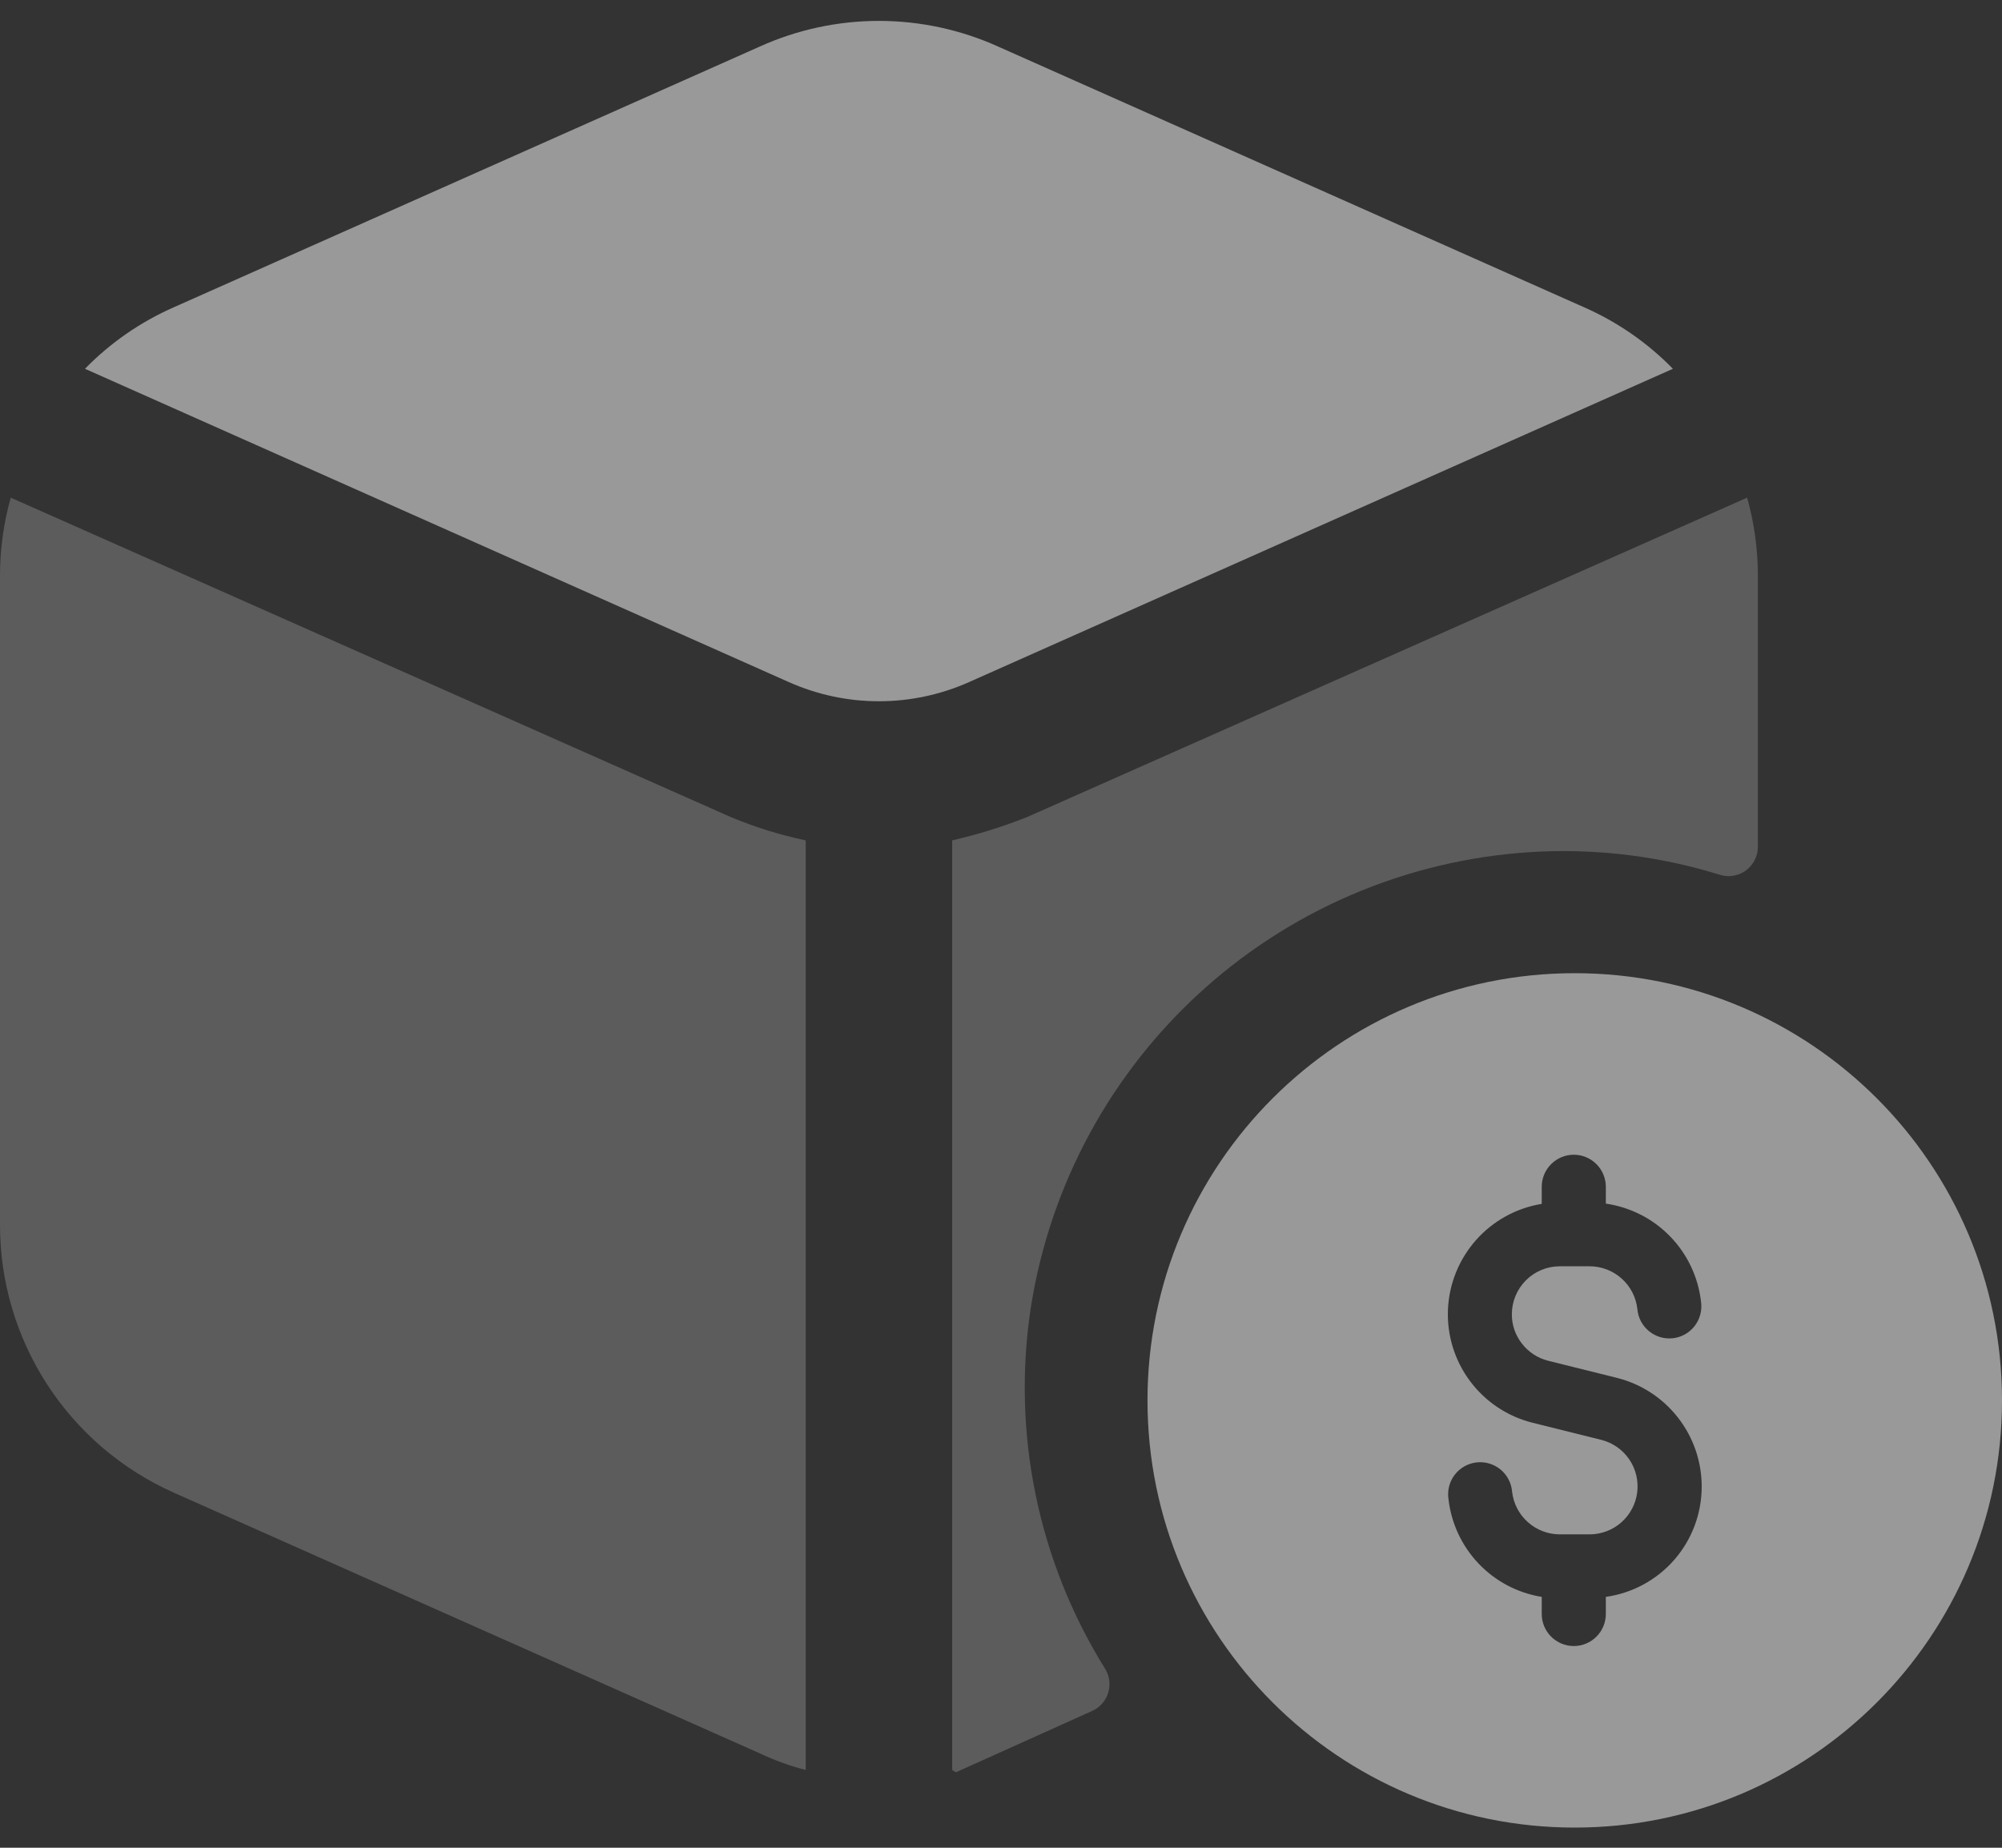 <svg width="52" height="48" viewBox="0 0 52 48" fill="none" xmlns="http://www.w3.org/2000/svg">
<rect x="0" y="0" width="52" height="48" fill="#333333" stroke="none"/>
<g opacity="0.5">
<path opacity="0.4" d="M18.974 21.222C19.604 21.486 20.258 21.69 20.927 21.831V45.979C20.517 45.874 20.117 45.729 19.735 45.548L4.515 38.776C3.171 38.177 2.03 37.203 1.228 35.969C0.427 34.736 0 33.296 0 31.825V14.932C0.002 14.254 0.096 13.58 0.279 12.928L18.974 21.222Z" fill="white"/>
<path d="M25.163 17.722C24.428 18.048 23.633 18.217 22.829 18.217C22.026 18.217 21.231 18.048 20.496 17.722L2.207 9.58C2.867 8.904 3.651 8.362 4.515 7.982L19.735 1.209C20.707 0.77 21.762 0.543 22.829 0.543C23.897 0.543 24.951 0.77 25.924 1.209L41.144 7.982C42.008 8.362 42.792 8.904 43.452 9.58L25.163 17.722Z" fill="white"/>
<path opacity="0.4" d="M45.659 14.932V22.009C45.657 22.13 45.627 22.248 45.57 22.355C45.514 22.462 45.432 22.554 45.333 22.623C45.234 22.692 45.12 22.737 45 22.753C44.88 22.769 44.758 22.757 44.644 22.716C43.159 22.259 41.606 22.057 40.053 22.12C36.81 22.255 33.715 23.51 31.294 25.671C28.872 27.831 27.275 30.765 26.774 33.971C26.279 37.223 26.961 40.545 28.697 43.339C28.755 43.43 28.794 43.533 28.81 43.64C28.825 43.748 28.818 43.857 28.788 43.961C28.758 44.066 28.706 44.162 28.636 44.245C28.565 44.327 28.478 44.394 28.38 44.44L24.828 46.04L24.732 45.979V21.831C25.398 21.678 26.05 21.475 26.685 21.222L45.38 12.928C45.563 13.58 45.657 14.254 45.659 14.932Z" fill="white"/>
<path fill-rule="evenodd" clip-rule="evenodd" d="M52 36.379C52 42.508 47.031 47.476 40.902 47.476C34.773 47.476 29.805 42.508 29.805 36.379C29.805 30.25 34.773 25.281 40.902 25.281C47.031 25.281 52 30.25 52 36.379ZM43.584 36.826C43.983 37.337 44.2 37.968 44.2 38.617V38.615C44.201 39.313 43.949 39.988 43.492 40.515C43.034 41.042 42.401 41.386 41.71 41.483V41.927C41.71 42.148 41.622 42.36 41.466 42.516C41.31 42.672 41.099 42.76 40.878 42.76C40.657 42.76 40.445 42.672 40.289 42.516C40.133 42.36 40.045 42.148 40.045 41.927V41.483C39.418 41.382 38.842 41.078 38.404 40.617C37.967 40.157 37.692 39.566 37.622 38.934C37.606 38.824 37.613 38.712 37.641 38.604C37.67 38.496 37.719 38.395 37.788 38.307C37.856 38.219 37.941 38.146 38.038 38.091C38.135 38.037 38.242 38.002 38.353 37.99C38.464 37.977 38.576 37.987 38.683 38.019C38.789 38.051 38.889 38.103 38.975 38.174C39.061 38.245 39.132 38.333 39.183 38.431C39.235 38.53 39.266 38.638 39.275 38.749C39.309 39.054 39.454 39.335 39.683 39.54C39.911 39.745 40.207 39.858 40.514 39.859H41.291C41.594 39.858 41.887 39.747 42.115 39.545C42.342 39.344 42.488 39.066 42.525 38.765C42.562 38.463 42.488 38.158 42.316 37.908C42.144 37.657 41.887 37.478 41.592 37.404L39.808 36.96C39.159 36.798 38.586 36.417 38.185 35.881C37.785 35.346 37.581 34.688 37.609 34.02C37.637 33.352 37.895 32.714 38.339 32.213C38.782 31.713 39.385 31.381 40.045 31.274V30.83C40.045 30.609 40.133 30.397 40.289 30.241C40.445 30.085 40.657 29.997 40.878 29.997C41.099 29.997 41.31 30.085 41.466 30.241C41.622 30.397 41.71 30.609 41.71 30.83V31.267C42.347 31.359 42.935 31.659 43.382 32.121C43.83 32.583 44.111 33.18 44.183 33.819C44.198 33.93 44.192 34.042 44.163 34.15C44.135 34.257 44.085 34.358 44.017 34.446C43.949 34.535 43.863 34.608 43.766 34.663C43.669 34.717 43.562 34.752 43.451 34.764C43.341 34.776 43.228 34.767 43.122 34.735C43.015 34.703 42.916 34.65 42.83 34.579C42.744 34.509 42.673 34.421 42.621 34.323C42.569 34.224 42.538 34.116 42.529 34.005C42.495 33.7 42.35 33.418 42.121 33.214C41.893 33.009 41.597 32.896 41.291 32.895H40.514C40.184 32.895 39.867 33.026 39.634 33.26C39.401 33.493 39.269 33.809 39.269 34.139C39.267 34.414 39.358 34.682 39.527 34.899C39.698 35.122 39.939 35.281 40.212 35.349L41.996 35.793C42.626 35.95 43.185 36.314 43.584 36.826Z" fill="white"/>
</g>
</svg>
